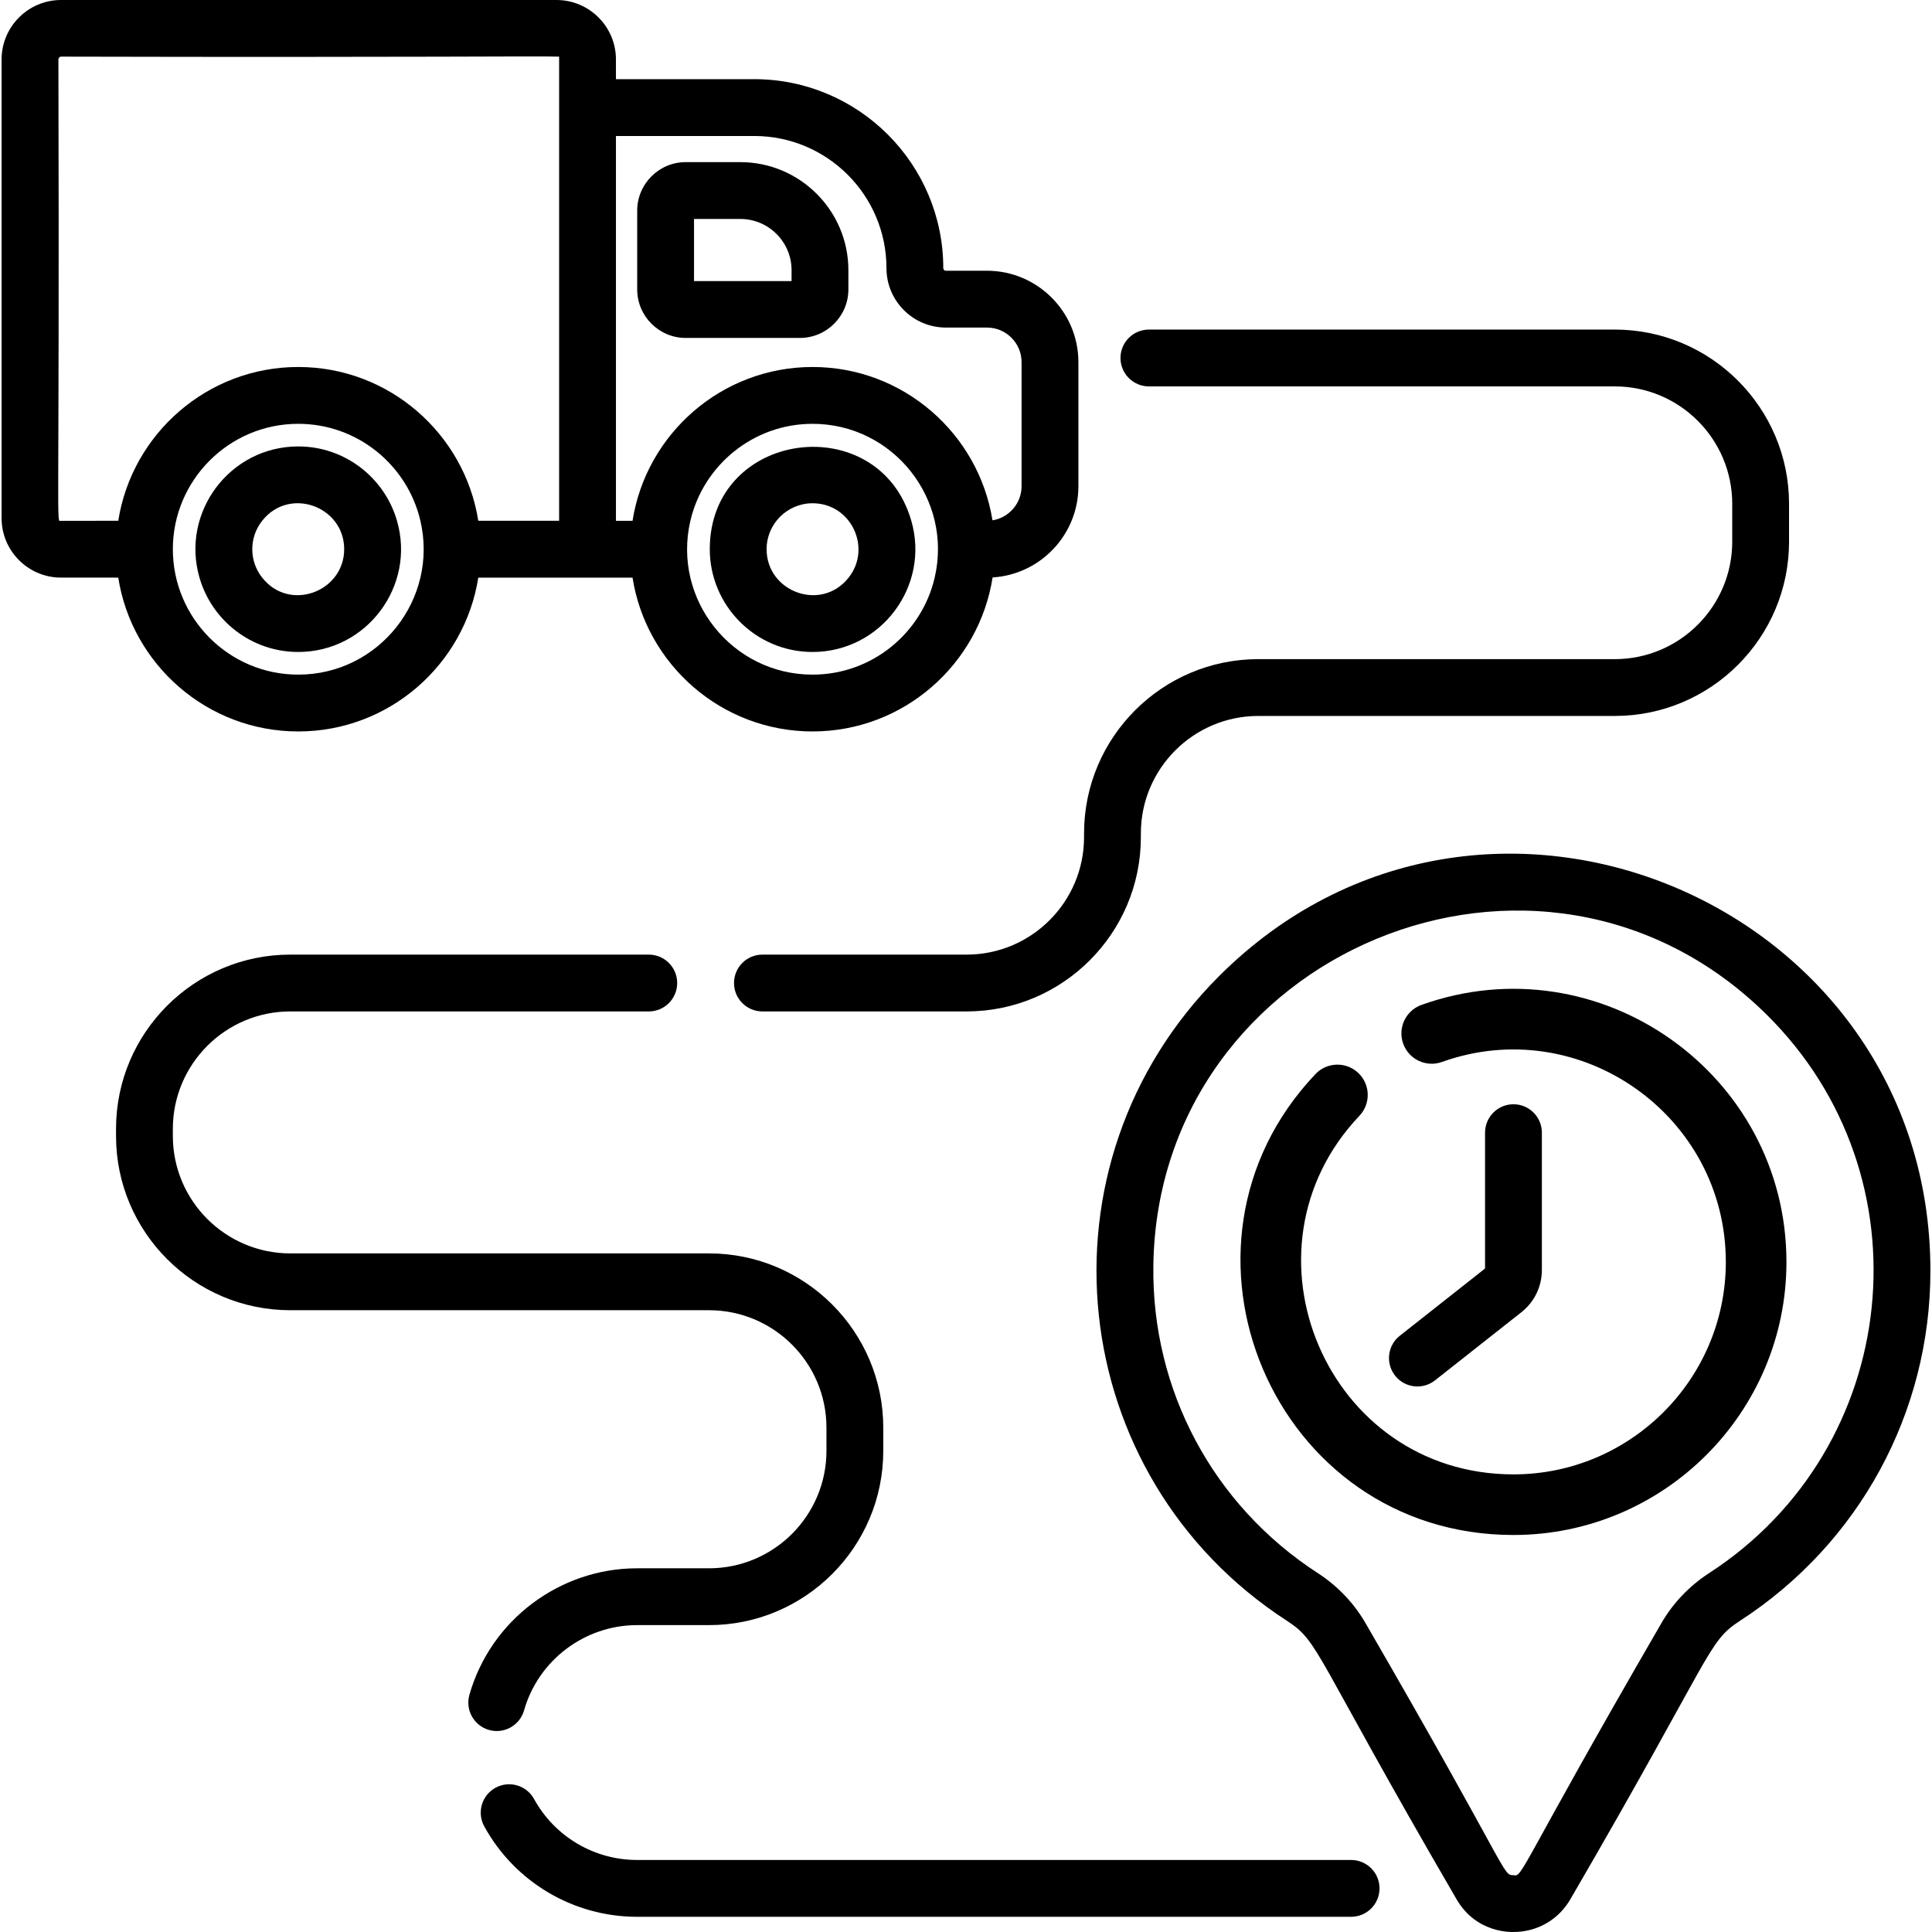 <!-- icon666.com - MILLIONS vector ICONS FREE --><svg version="1.1" id="Capa_1" xmlns="http://www.w3.org/2000/svg" xmlns:xlink="http://www.w3.org/1999/xlink" x="0px" y="0px" viewBox="0 0 512 512" style="enable-background:new 0 0 512 512;" xml:space="preserve"><g><g><path d="M261.553,71.748h-10.892c-0.381,0-0.683-0.311-0.683-0.683c0-27.617-22.467-50.084-50.084-50.084h-36.662v-5.22 C163.232,7.067,156.165,0,147.471,0H16.182C7.488,0,0.421,7.067,0.421,15.761v121.552c0,8.694,7.067,15.761,15.761,15.761H31.34 c3.614,23.07,23.632,40.768,47.695,40.768c24.073,0,44.091-17.699,47.715-40.768c9.414,0,31.369,0,40.879,0 c3.614,23.07,23.632,40.768,47.705,40.768c24.083,0,44.101-17.729,47.715-40.818c12.669-0.773,22.738-11.324,22.738-24.184V95.982 C285.787,82.62,274.915,71.748,261.553,71.748z M79.035,178.783c-18.419,0-33.229-15.006-33.229-33.239 c0-18.229,14.828-33.229,33.229-33.229c15.741,0,28.952,10.993,32.376,25.7C116.23,158.753,100.459,178.783,79.035,178.783z M148.174,15.761v12.749v109.505h-21.423c-3.634-23.059-23.642-40.758-47.715-40.758c-24.063,0-44.071,17.699-47.695,40.758 H16.182c-1.387,0-0.375,6.301-0.703-122.254c0-0.391,0.311-0.754,0.703-0.754c97.383,0.23,125.199-0.194,131.992,0V15.761z M247.7,153.074c-3.413,14.717-16.634,25.71-32.366,25.71c-21.308,0-37.222-19.908-32.376-40.768 c3.423-14.707,16.645-25.7,32.376-25.7C236.649,112.316,252.541,132.236,247.7,153.074z M270.729,128.84 c0,4.558-3.343,8.352-7.71,9.055c-3.684-23.009-23.662-40.638-47.685-40.638c-24.073,0-44.081,17.699-47.705,40.758h-4.397V36.04 h36.662c19.315,0,35.026,15.711,35.026,35.026c0,8.674,7.057,15.741,15.741,15.741h10.892c5.06,0,9.176,4.116,9.176,9.176V128.84z "></path></g></g><g><g><path d="M105.207,138.015c-3.273-11.374-13.763-19.706-26.172-19.706c-18.141,0-31.182,17.483-26.172,34.765 c3.273,11.374,13.763,19.706,26.172,19.706C97.177,172.78,110.217,155.297,105.207,138.015z M69.478,153.074 c-3.497-4.391-3.495-10.668,0-15.058c7.215-9.165,21.734-3.82,21.734,7.529C91.213,156.776,76.748,162.308,69.478,153.074z"></path></g></g><g><g><path d="M241.506,138.015c-8.598-29.882-53.407-24.181-53.407,7.529c0,14.864,12.07,27.236,27.236,27.236 C233.476,172.78,246.516,155.297,241.506,138.015z M224.891,153.074c-7.221,9.173-21.734,3.809-21.734-7.529 c0-6.717,5.473-12.177,12.177-12.177C225.613,133.367,231.103,145.271,224.891,153.074z"></path></g></g><g><g><path d="M196.2,42.967h-14.476c-7.087,0-12.86,5.772-12.86,12.86v20.871c0,7.087,5.772,12.86,12.86,12.86h30.247 c7.088,0,12.86-5.772,12.86-12.86v-5.1C224.831,55.817,211.981,42.967,196.2,42.967z M209.773,74.499h-25.85V58.025H196.2 c7.479,0,13.573,6.094,13.573,13.573V74.499z"></path></g></g><g><g><path d="M323.057,258.692c-49.846,49.822-41.135,132.521,18.009,170.85c8.726,5.655,6.763,8.127,44.832,73.604 c5.357,9.462,15.081,8.824,15.184,8.852c6.37,0,12.046-3.309,15.184-8.852c38.064-65.462,36.08-67.93,44.853-73.619 c31.597-20.487,50.461-55.168,50.461-92.773C511.579,239.05,392.735,189.047,323.057,258.692z M452.927,416.893 c-5.311,3.443-9.733,8.115-12.787,13.51c-37.646,64.996-36.554,67.159-39.059,66.537c-2.988,0-0.578-0.099-39.059-66.538 c-3.056-5.398-7.47-10.065-12.768-13.497c-27.779-18.002-44.079-48.491-43.603-81.559 c1.197-83.042,102.531-125.627,162.441-66.548C511.648,311.75,504.036,383.756,452.927,416.893z"></path></g></g><g><g><path d="M376.713,266.309c-4.176,1.494-6.351,6.091-4.857,10.267s6.092,6.352,10.267,4.857 c36.62-13.097,75.24,14.206,75.24,53.012c0,31.033-25.248,56.281-56.281,56.281c-49.564,0-74.545-59.502-40.825-95.024 c3.054-3.216,2.922-8.3-0.295-11.354c-3.216-3.054-8.3-2.922-11.354,0.295c-43.345,45.659-11.242,122.144,52.474,122.144 c39.891,0,72.344-32.453,72.344-72.344C473.425,284.554,423.776,249.477,376.713,266.309z"></path></g></g><g><g><path d="M427.939,87.341H304.47c-4.158,0-7.529,3.371-7.529,7.529s3.371,7.529,7.529,7.529h123.469 c17.16,0,31.12,13.96,31.12,31.12v10.039c0,17.16-13.96,31.12-31.12,31.12h-94.477c-25.463,0-46.178,20.715-46.178,46.178v1.006 c0,17.16-13.96,31.12-31.12,31.12H202.05c-4.158,0-7.529,3.371-7.529,7.529s3.371,7.529,7.529,7.529h54.114 c25.463,0,46.178-20.715,46.178-46.178v-1.006c0-17.16,13.96-31.12,31.12-31.12h94.477c25.463,0,46.178-20.715,46.178-46.178 v-10.039C474.117,108.056,453.401,87.341,427.939,87.341z"></path></g></g><g><g><path d="M358.058,492.912H168.823c-11.359,0-21.818-6.191-27.295-16.158c-2.003-3.644-6.581-4.976-10.225-2.971 c-3.644,2.003-4.975,6.581-2.972,10.225c8.122,14.781,23.638,23.963,40.491,23.963h189.235c4.158,0,7.529-3.371,7.529-7.529 C365.587,496.283,362.216,492.912,358.058,492.912z"></path></g></g><g><g><path d="M187.899,332.163H76.926c-17.16,0-31.12-13.96-31.12-31.12v-1.883c0-17.16,13.96-31.12,31.12-31.12h95.007 c4.158,0,7.529-3.371,7.529-7.529s-3.371-7.529-7.529-7.529H76.926c-25.463,0-46.178,20.715-46.178,46.178v1.883 c0,25.463,20.715,46.178,46.178,46.178h110.972c17.16,0,31.12,13.96,31.12,31.12v6.153c0,17.16-13.96,31.12-31.12,31.12h-19.076 c-20.548,0-38.817,13.792-44.425,33.539c-1.135,4,1.186,8.164,5.186,9.3c3.992,1.135,8.161-1.179,9.299-5.185 c3.78-13.304,16.09-22.596,29.94-22.596h19.076c25.463,0,46.178-20.715,46.178-46.178v-6.153 C234.077,352.879,213.362,332.163,187.899,332.163z"></path></g></g><g><g><path d="M401.082,292.64c-4.158,0-7.529,3.371-7.529,7.529v36.003l-22.589,17.817c-3.265,2.575-3.825,7.309-1.249,10.574 c2.575,3.266,7.308,3.825,10.573,1.25l22.886-18.051c3.455-2.725,5.437-6.811,5.437-11.211v-36.381 C408.611,296.011,405.24,292.64,401.082,292.64z"></path></g></g></svg>